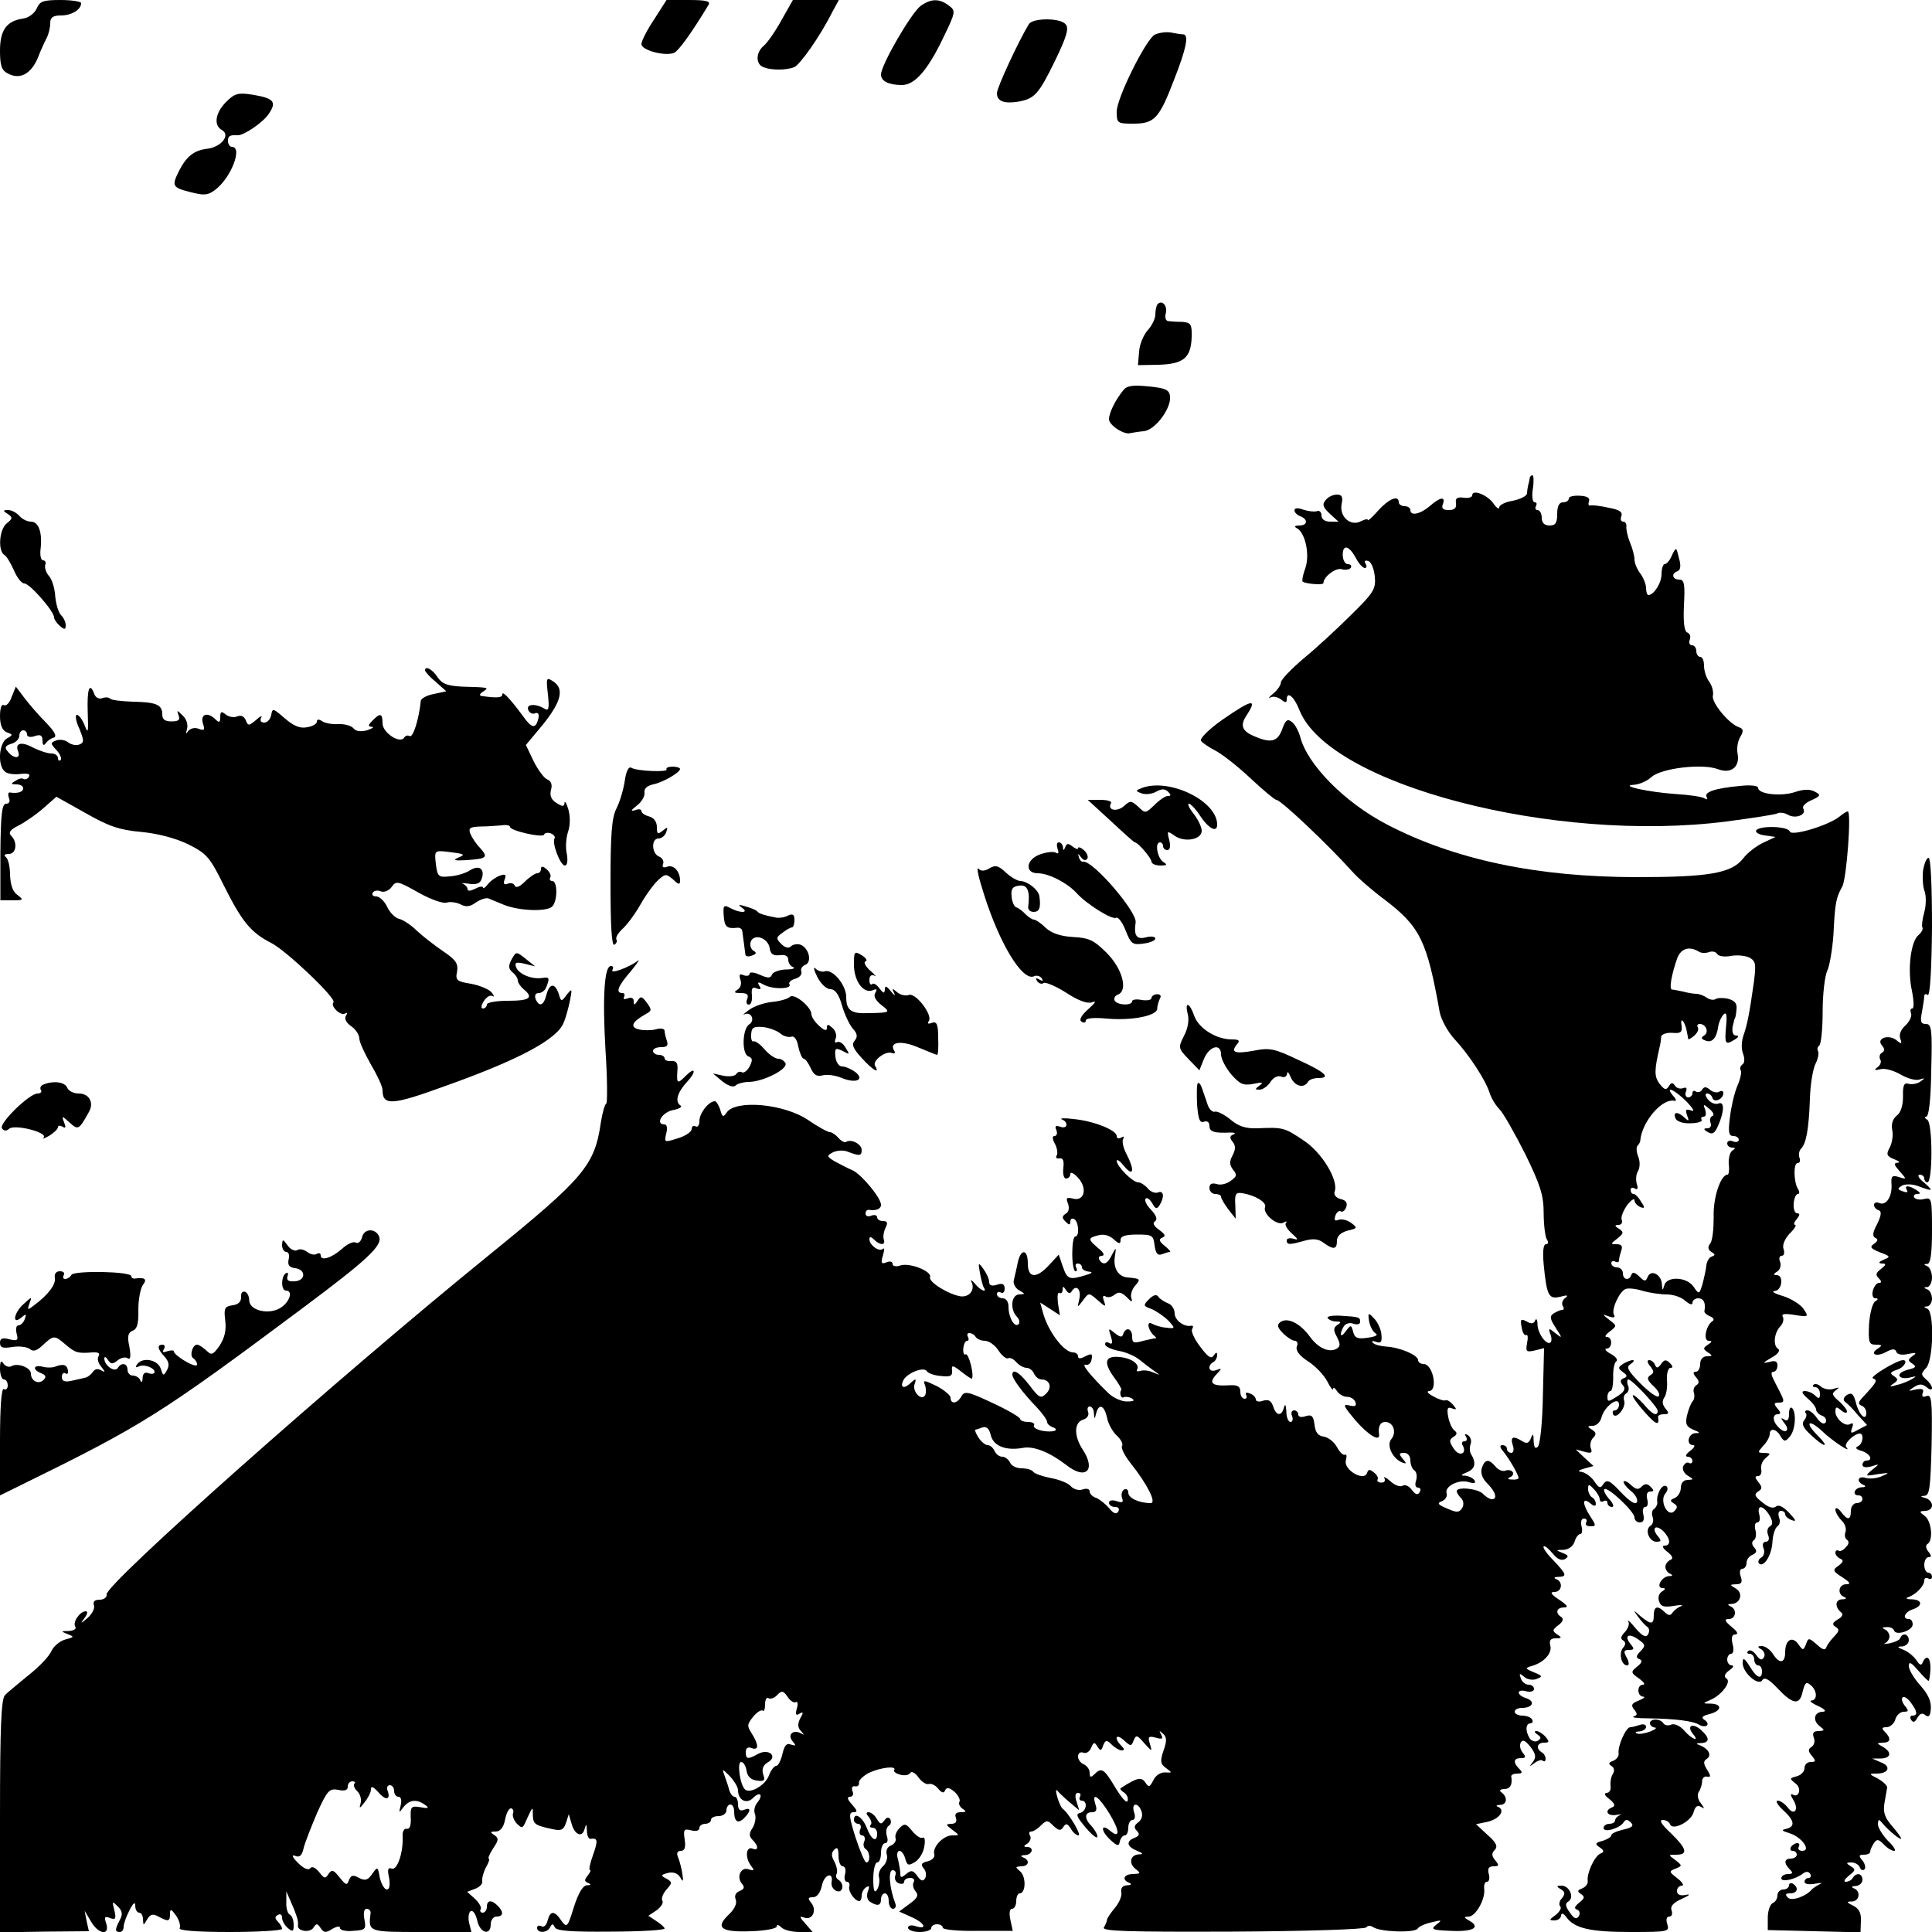 <?xml version="1.0" standalone="no"?>
<!DOCTYPE svg PUBLIC "-//W3C//DTD SVG 20010904//EN"
 "http://www.w3.org/TR/2001/REC-SVG-20010904/DTD/svg10.dtd">
<svg version="1.0" xmlns="http://www.w3.org/2000/svg"
 width="500pt" height="500pt" viewBox="0 0 500 500"
 preserveAspectRatio="xMidYMid meet">
<g transform="translate(0,500) scale(0.1,-0.1)"
fill="#000000" stroke="none">
<path d="M95 4978 c-6 -13 -21 -24 -35 -26 -43 -6 -60 -30 -60 -83 0 -38 4
-51 20 -59 31 -17 59 -2 77 38 8 21 19 45 24 54 5 10 9 27 9 38 0 15 7 20 28
20 27 0 52 15 52 32 0 4 -24 8 -53 8 -45 0 -54 -3 -62 -22z"/>
<path d="M1693 4950 c-18 -27 -33 -56 -33 -64 0 -16 60 -32 84 -23 12 5 46 52
90 125 5 9 -7 12 -51 12 l-58 0 -32 -50z"/>
<path d="M2022 4947 c-16 -29 -37 -59 -46 -66 -20 -17 -21 -47 0 -55 20 -8 58
-8 79 0 15 6 67 79 99 143 l17 31 -60 0 -59 0 -30 -53z"/>
<path d="M2383 4985 c-24 -17 -103 -153 -103 -178 0 -17 20 -27 54 -27 33 0
66 37 106 120 34 70 34 72 15 86 -24 18 -45 18 -72 -1z"/>
<path d="M2663 4938 c-27 -44 -83 -165 -83 -179 0 -21 18 -28 56 -22 42 8 52
19 95 107 29 60 36 83 27 93 -13 17 -84 17 -95 1z"/>
<path d="M2988 4910 c-24 -15 -98 -164 -98 -199 0 -30 2 -31 43 -31 55 0 67
13 106 115 31 79 38 114 24 116 -5 0 -19 2 -33 5 -14 2 -32 -1 -42 -6z"/>
<path d="M585 4736 c-28 -28 -33 -61 -10 -73 22 -13 -3 -44 -39 -48 -33 -4
-53 -19 -72 -56 -20 -40 -19 -44 28 -56 35 -9 45 -9 64 5 42 31 73 112 44 112
-5 0 -10 7 -10 15 0 13 4 16 25 15 16 -1 67 34 81 56 21 31 12 40 -43 49 -37
6 -46 3 -68 -19z"/>
<path d="M2996 4213 c-3 -3 -6 -15 -6 -27 0 -11 -9 -29 -20 -41 -10 -11 -21
-36 -22 -55 l-3 -35 54 1 c64 2 83 18 85 71 1 34 -2 38 -24 40 -14 0 -30 1
-37 2 -6 1 -9 9 -6 20 5 19 -9 36 -21 24z"/>
<path d="M2907 3990 c-21 -26 -37 -59 -37 -75 0 -15 39 -41 55 -36 6 1 21 4
35 5 30 3 72 60 68 91 -2 16 -12 21 -56 25 -40 4 -56 2 -65 -10z"/>
<path d="M3959 3763 c-1 -5 -2 -12 -4 -18 -1 -5 -3 -15 -3 -22 -1 -7 -18 -15
-37 -19 -19 -3 -35 -11 -35 -17 0 -6 -7 -2 -15 10 -15 22 -55 38 -55 21 0 -5
-10 -8 -22 -6 -17 2 -22 -1 -20 -14 2 -13 -4 -18 -19 -18 -15 0 -19 5 -15 15
8 21 -7 19 -34 -5 -25 -21 -50 -26 -50 -10 0 6 -7 10 -15 10 -8 0 -15 5 -15
10 0 20 -26 9 -53 -21 -15 -17 -27 -28 -27 -25 0 4 -8 2 -18 -3 -26 -14 -56
11 -50 44 4 19 1 25 -12 25 -10 0 -23 -6 -29 -14 -10 -11 -7 -19 10 -35 l23
-21 -22 0 c-13 0 -22 6 -22 16 0 9 -6 14 -12 11 -7 -2 -23 0 -35 4 -14 5 -23
5 -23 -2 0 -5 7 -12 15 -15 21 -8 19 -24 -2 -24 -13 0 -15 -3 -5 -8 21 -14 32
-69 20 -103 -6 -16 -9 -32 -7 -34 7 -6 54 -10 54 -4 0 16 31 40 47 36 10 -3
21 -1 24 4 3 5 -1 9 -8 9 -7 0 -13 11 -13 24 0 29 17 24 35 -10 7 -13 17 -24
22 -24 5 0 6 5 2 11 -4 7 -1 10 7 7 8 -2 15 -21 17 -40 3 -32 -3 -42 -60 -98
-35 -35 -90 -86 -123 -113 -33 -28 -60 -56 -60 -63 0 -7 -9 -20 -20 -29 -11
-9 -14 -14 -7 -10 7 4 19 1 27 -5 11 -9 15 -9 15 -1 0 24 19 9 33 -27 77 -193
659 -345 1105 -288 68 9 127 18 132 21 5 3 18 2 28 -4 20 -11 48 1 39 16 -4 6
6 16 21 22 24 11 25 14 9 22 -12 7 -29 7 -52 -1 -37 -12 -95 -5 -95 11 0 6
-21 8 -47 5 -65 -6 -94 -16 -86 -29 3 -6 1 -7 -6 -3 -6 4 -39 9 -74 11 -71 5
-149 22 -108 24 14 1 34 10 45 20 25 23 133 36 173 20 33 -12 56 6 50 40 -3
13 0 33 7 44 9 16 8 21 -4 25 -26 9 -72 65 -67 82 2 9 -2 25 -9 35 -8 10 -14
29 -14 42 0 13 -4 23 -10 23 -5 0 -10 7 -10 15 0 8 -5 15 -11 15 -6 0 -9 6 -6
14 3 8 1 16 -6 19 -8 2 -11 26 -9 70 3 55 1 67 -12 67 -18 0 -22 16 -4 22 7 3
9 14 3 34 -7 29 -7 29 -18 7 -5 -13 -14 -23 -19 -23 -4 0 -8 -12 -8 -26 0 -23
-20 -54 -34 -54 -3 0 -6 8 -6 18 0 10 -7 27 -15 38 -8 10 -15 27 -15 36 0 9
-5 29 -12 45 -6 15 -10 34 -9 41 1 6 -3 12 -8 12 -6 0 -8 6 -5 14 4 11 -5 17
-33 22 -21 5 -42 7 -47 6 -5 -2 -6 3 -4 10 4 9 -4 14 -23 15 -16 1 -29 -2 -29
-7 0 -6 -7 -10 -15 -10 -10 0 -15 -10 -15 -30 0 -23 -4 -30 -20 -30 -13 0 -20
7 -20 20 0 11 -5 20 -11 20 -5 0 -7 5 -4 10 3 6 2 10 -3 10 -6 0 -8 16 -5 35
3 19 2 35 -1 35 -3 0 -7 -3 -7 -7z"/>
<path d="M20 3670 c13 -9 13 -12 -2 -24 -20 -15 -24 -71 -7 -82 6 -3 17 -22
25 -40 8 -19 20 -34 27 -34 14 0 77 -72 77 -88 0 -5 7 -15 15 -22 12 -10 15
-10 15 2 0 8 -5 19 -12 26 -7 7 -13 29 -15 48 -1 20 -8 44 -16 53 -8 9 -12 22
-10 29 3 6 0 12 -6 12 -5 0 -8 13 -6 29 5 43 -5 71 -25 71 -10 0 -23 7 -30 15
-7 8 -20 15 -29 15 -14 0 -14 -2 -1 -10z"/>
<path d="M1100 3265 c0 -3 12 -17 28 -30 l27 -24 -32 -7 c-18 -3 -34 -12 -34
-18 -5 -48 -20 -96 -29 -91 -5 3 -11 1 -14 -4 -11 -17 -56 13 -56 37 0 26 -6
28 -26 7 -12 -12 -12 -15 -2 -16 7 -1 2 -4 -12 -9 -16 -4 -29 -3 -35 5 -6 7
-24 12 -40 11 -17 -1 -36 3 -42 8 -8 5 -13 5 -13 -2 0 -5 -11 -12 -25 -14 -18
-4 -35 3 -58 23 -30 26 -32 27 -35 9 -2 -11 -10 -20 -18 -20 -9 0 -12 5 -8 13
4 6 -2 4 -13 -6 -19 -16 -21 -16 -27 -1 -4 10 -12 14 -22 10 -9 -4 -23 -1 -30
5 -11 9 -14 8 -14 -7 0 -14 -3 -15 -12 -6 -20 20 -40 15 -33 -10 6 -17 4 -20
-11 -14 -10 4 -21 1 -27 -6 -6 -9 -7 -8 -3 5 3 11 -1 26 -11 35 -15 15 -16 15
-11 1 5 -12 0 -16 -18 -16 -17 0 -24 5 -24 18 0 25 -15 32 -76 33 -29 1 -56 4
-59 8 -4 4 -13 4 -21 1 -8 -3 -17 2 -20 11 -12 32 -19 14 -17 -46 2 -54 1 -59
-8 -35 -6 15 -15 27 -20 27 -5 0 -3 -16 6 -35 13 -32 13 -37 0 -42 -9 -3 -21
0 -29 6 -7 6 -21 8 -30 5 -16 -6 -16 -8 0 -25 10 -11 14 -22 11 -26 -4 -3 -7
-1 -7 5 0 7 -8 12 -17 12 -10 0 -31 7 -47 15 -31 17 -48 12 -39 -10 7 -19 -11
-19 -26 -1 -10 11 -8 16 8 21 12 3 21 13 21 21 0 8 5 14 10 14 6 0 10 -5 10
-11 0 -6 9 -8 20 -4 15 5 20 2 20 -12 0 -11 3 -14 8 -7 4 6 13 13 21 15 9 3 3
15 -20 39 -19 19 -44 48 -56 64 l-22 29 -11 -27 c-5 -15 -14 -24 -20 -21 -6 4
-10 -8 -10 -28 0 -24 6 -37 17 -42 17 -6 17 -7 1 -16 -21 -12 -25 -71 -5 -86
6 -6 25 -8 40 -6 19 2 26 0 22 -7 -3 -6 -10 -8 -14 -6 -4 3 -13 1 -21 -5 -13
-7 -12 -9 3 -9 9 0 17 -4 17 -10 0 -10 -15 -14 -34 -11 -5 1 -6 -5 -3 -14 4
-9 1 -15 -7 -15 -11 0 -14 -26 -15 -125 l0 -125 31 0 c29 0 30 1 13 14 -12 8
-18 26 -19 52 0 21 -5 42 -11 46 -6 5 -3 8 8 8 19 0 23 30 6 47 -8 8 -3 16 20
27 17 9 46 29 64 45 l33 29 75 -42 c61 -35 89 -44 144 -49 43 -4 89 -16 122
-32 48 -24 56 -33 93 -108 47 -94 70 -121 123 -148 40 -21 169 -144 160 -153
-9 -9 18 -36 30 -29 6 4 7 1 2 -6 -4 -8 1 -18 14 -27 12 -8 21 -23 21 -32 0
-9 14 -39 30 -67 16 -27 30 -57 30 -66 0 -41 24 -40 161 10 194 69 292 122
308 165 5 11 12 37 16 56 6 32 6 33 -8 16 -14 -19 -15 -19 -21 2 -10 29 -24
28 -32 -3 -7 -28 -19 -32 -28 -10 -3 9 0 15 8 15 8 0 17 7 20 16 9 23 8 26
-11 23 -27 -4 -60 10 -67 27 -5 13 -1 15 21 10 l28 -7 -25 20 c-24 19 -24 19
-36 -2 -9 -17 -8 -24 2 -33 8 -6 14 -16 14 -21 0 -6 7 -16 15 -23 27 -22 16
-30 -40 -30 -30 0 -55 -4 -55 -10 0 -5 -5 -10 -10 -10 -6 0 -5 8 2 19 7 11 17
17 23 13 5 -3 4 1 -3 10 -7 8 -31 18 -53 22 -37 6 -41 9 -36 32 3 20 -3 30
-36 52 -22 15 -53 39 -69 54 -15 15 -36 28 -45 30 -10 2 -24 16 -31 31 -7 15
-20 27 -28 27 -8 0 -13 4 -9 10 3 5 12 7 21 3 8 -3 21 2 28 12 11 16 16 15 69
-15 32 -18 64 -29 73 -26 8 3 24 1 35 -4 14 -8 25 -7 40 4 12 8 26 13 33 11 6
-3 25 -10 41 -17 38 -15 106 -18 123 -5 15 12 16 67 1 67 -5 0 -8 4 -5 9 3 5
-1 14 -9 21 -10 9 -15 9 -15 1 0 -6 -4 -11 -10 -11 -5 0 -20 -10 -32 -22 -13
-13 -23 -17 -26 -10 -2 6 -10 8 -18 5 -10 -4 -12 0 -8 11 5 12 2 15 -12 10
-11 -4 -25 -14 -31 -22 -7 -9 -13 -13 -13 -9 0 4 -9 3 -20 -3 -12 -6 -20 -7
-20 -1 0 5 -6 11 -12 14 -7 2 -1 2 15 0 18 -3 29 0 33 11 10 26 -5 39 -29 24
-12 -8 -36 -15 -53 -16 -29 -3 -32 -1 -36 32 -4 34 -3 35 27 32 49 -6 51 -7
30 -16 -14 -6 -8 -8 23 -6 53 4 56 7 34 32 -10 10 -21 27 -25 37 -5 14 -1 17
26 18 18 0 42 2 55 3 12 2 22 0 22 -4 0 -10 85 -29 88 -20 2 5 10 6 18 3 7 -3
12 -9 9 -13 -7 -12 15 -70 27 -70 6 0 8 12 5 30 -4 16 -2 42 3 57 6 17 6 40 1
58 -5 17 -10 24 -10 17 -1 -10 -5 -10 -21 0 -13 8 -18 19 -14 34 4 14 0 23
-10 27 -8 3 -24 25 -35 47 l-20 42 45 54 c47 59 55 92 25 111 -17 11 -18 9
-13 -34 4 -37 2 -44 -9 -37 -23 14 -48 12 -42 -3 3 -8 11 -12 18 -9 8 3 11 -2
8 -15 -7 -26 -17 -24 -39 7 -34 46 -54 67 -54 57 0 -9 -14 -10 -55 -4 -5 1 -3
6 5 11 17 11 16 11 -54 13 -38 2 -52 7 -64 25 -13 20 -32 30 -32 17z"/>
<path d="M3163 3137 c-34 -24 -58 -48 -55 -54 4 -6 21 -17 38 -26 16 -8 57
-40 90 -71 32 -30 63 -56 67 -56 12 0 136 -118 197 -186 14 -16 52 -49 83 -72
92 -70 110 -106 143 -292 4 -19 21 -51 39 -70 37 -40 79 -104 90 -138 4 -13
15 -32 25 -42 11 -11 40 -63 67 -116 39 -80 48 -107 48 -153 0 -31 4 -62 8
-68 5 -8 4 -13 -2 -13 -7 0 -9 -19 -6 -52 8 -82 13 -91 43 -84 18 5 22 4 13
-3 -7 -5 -10 -14 -7 -20 4 -6 4 -11 -1 -11 -4 0 -14 -4 -22 -9 -11 -7 -10 -14
5 -37 18 -28 18 -29 -1 -14 -17 14 -18 13 -13 -2 4 -9 4 -19 1 -22 -10 -9 -33
22 -34 46 0 13 -3 17 -6 11 -3 -9 -10 -10 -22 -3 -15 8 -17 6 -13 -15 2 -14 8
-23 12 -20 4 2 5 -7 2 -21 -4 -22 -2 -24 20 -19 l24 6 -3 -122 c-1 -67 -7
-127 -13 -133 -7 -7 -10 -2 -11 15 0 19 -2 20 -7 7 -5 -13 -11 -15 -22 -8 -24
15 -32 12 -25 -10 4 -11 2 -20 -4 -20 -6 0 -11 5 -11 10 0 6 -5 10 -12 10 -7
0 -7 -6 3 -17 16 -20 39 -60 39 -68 0 -3 -8 -5 -17 -4 -11 0 -13 3 -5 6 6 2
10 9 7 13 -3 5 -12 7 -19 4 -7 -3 -19 2 -26 11 -17 20 -27 19 -35 -4 -4 -13 1
-27 14 -40 22 -22 27 -41 12 -41 -5 0 -16 6 -23 14 -14 14 -68 19 -68 7 0 -4
5 -12 11 -18 7 -7 8 -17 3 -26 -8 -12 -14 -12 -39 -1 -24 10 -27 14 -13 19 9
4 14 13 12 20 -7 18 32 38 58 29 14 -4 18 -2 14 5 -4 6 -15 11 -24 12 -13 0
-12 2 5 9 21 9 24 24 10 47 -4 6 -4 18 -1 26 3 8 0 18 -7 23 -8 4 -10 3 -5 -4
4 -7 2 -12 -4 -12 -6 0 -8 -4 -5 -10 13 -22 -8 -31 -22 -10 -13 19 -13 24 -2
31 10 6 11 11 3 17 -6 4 -13 20 -16 35 -4 22 -2 27 10 22 12 -4 13 -3 2 10 -7
8 -15 13 -19 11 -3 -2 -17 2 -31 10 -14 7 -19 13 -12 14 24 0 11 70 -14 70 -8
0 -14 5 -14 10 0 13 -47 33 -82 35 -15 1 -31 5 -35 10 -5 4 -1 6 9 2 12 -4 15
0 13 20 -1 13 -10 32 -19 41 -15 16 -16 15 -13 -6 2 -13 9 -27 16 -32 9 -5 2
-9 -19 -12 -26 -4 -34 -1 -38 15 -5 19 -6 19 -19 2 -14 -20 -18 -9 -5 13 5 7
16 10 25 6 10 -3 17 -1 17 5 0 12 -1 13 -52 16 -21 1 -35 -2 -32 -6 3 -5 13
-9 22 -9 13 0 14 -2 3 -9 -10 -7 -11 -13 -1 -31 9 -18 9 -24 0 -30 -20 -12
-49 1 -71 32 -25 34 -58 50 -76 36 -9 -7 -7 -14 8 -29 10 -10 24 -19 30 -19 6
0 9 -7 5 -15 -3 -10 6 -23 29 -38 19 -12 41 -35 50 -52 8 -16 15 -25 15 -20 0
6 5 3 10 -5 5 -8 17 -15 26 -15 10 0 19 -6 22 -14 3 -10 -1 -12 -17 -8 -17 4
-14 -2 17 -39 33 -38 64 -57 61 -36 -3 20 3 32 16 32 21 0 30 -27 16 -44 -14
-16 3 -51 28 -61 11 -4 12 -3 1 10 -10 12 -10 15 4 15 9 0 16 -8 16 -19 0 -11
5 -23 10 -26 6 -4 8 -15 5 -26 -4 -11 -2 -19 5 -19 6 0 8 -5 4 -12 -5 -8 -11
-6 -20 6 -7 10 -18 15 -24 11 -6 -4 -21 1 -32 12 -12 10 -19 13 -15 7 3 -6 0
-11 -8 -11 -8 0 -12 4 -10 8 3 3 -1 12 -9 18 -11 9 -15 9 -18 -1 -8 -23 -61 8
-55 32 3 11 2 18 -2 15 -5 -2 -14 7 -21 20 -7 13 -22 25 -34 27 -15 2 -22 11
-24 31 -3 22 -7 27 -23 22 -11 -4 -19 -2 -19 4 0 6 -5 11 -11 11 -6 0 -9 -7
-5 -15 3 -8 1 -15 -4 -15 -6 0 -11 12 -11 28 -1 16 -3 20 -6 10 -6 -24 -20
-23 -28 2 -5 15 -12 19 -26 15 -10 -4 -19 -2 -19 3 0 6 -7 13 -16 16 -8 3 -12
2 -9 -4 3 -6 1 -10 -4 -10 -6 0 -11 8 -11 18 0 14 -7 18 -27 17 -46 -3 -56 5
-36 27 16 17 16 18 0 12 -18 -7 -24 11 -7 21 6 3 10 12 10 18 0 8 -3 8 -9 -1
-6 -10 -15 -4 -35 23 -15 19 -24 40 -21 45 4 6 3 10 -2 9 -18 -4 -43 14 -43
32 0 11 -8 23 -17 26 -10 4 -21 11 -25 17 -5 7 -13 5 -24 -6 -16 -16 -16 -18
7 -26 13 -6 32 -19 43 -30 18 -20 18 -21 -6 -18 -13 1 -29 6 -36 10 -15 9 -12
-14 3 -29 6 -5 9 -9 7 -8 -2 0 -17 -3 -33 -7 -25 -7 -29 -6 -29 11 0 21 -16
26 -23 7 -3 -10 -8 -9 -22 2 -17 14 -17 13 -10 -9 5 -16 4 -21 -4 -17 -6 4
-11 3 -11 -3 0 -6 16 -13 35 -17 19 -3 43 -14 54 -23 11 -9 28 -22 38 -29 17
-12 17 -12 -2 -4 -11 5 -26 7 -34 4 -8 -2 -11 -1 -8 4 7 13 -14 29 -45 32 -38
4 -43 -13 -16 -51 13 -17 22 -33 20 -34 -6 -7 -1 -24 6 -19 4 2 14 1 21 -3 9
-6 5 -8 -13 -8 -14 0 -36 10 -48 22 -48 47 -71 76 -58 73 7 -2 14 5 15 14 3
15 0 16 -16 8 -13 -7 -19 -7 -19 0 0 5 -6 10 -13 10 -23 0 -63 52 -77 100 l-8
29 25 -16 26 -17 -5 31 c-2 18 -1 30 4 27 4 -3 8 1 8 8 0 10 2 10 9 -1 6 -9
11 -10 15 -2 12 18 25 3 19 -22 -5 -22 -5 -22 10 -2 15 20 15 20 38 0 20 -18
22 -18 16 -2 -4 11 -3 16 4 12 5 -4 16 -2 23 4 11 9 18 7 32 -6 12 -13 16 -14
12 -3 -3 8 1 23 10 33 15 17 13 18 -20 21 -24 2 -37 24 -33 52 4 27 4 28 -7 7
-12 -25 -23 -29 -33 -13 -3 6 0 10 7 10 8 1 4 9 -9 19 -28 24 -28 27 -1 34 14
4 29 0 40 -10 14 -13 18 -13 18 -2 0 10 13 14 43 14 39 0 42 -2 45 -28 3 -21
8 -27 19 -23 8 3 17 6 21 6 3 0 -3 7 -14 16 -14 11 -16 17 -6 21 10 4 7 9 -8
20 -14 10 -18 18 -11 22 7 5 4 15 -10 30 -12 12 -18 25 -14 29 3 4 11 -2 17
-12 8 -15 12 -16 19 -5 13 21 11 39 -4 33 -8 -3 -20 2 -27 11 -7 8 -18 15 -24
15 -15 0 -56 42 -56 56 1 5 10 -2 20 -15 24 -28 27 -9 5 33 -8 15 -12 33 -8
39 3 6 1 7 -5 3 -7 -4 -12 -2 -12 4 0 15 -59 39 -112 44 -23 3 -37 2 -30 -1
18 -7 15 -26 -4 -19 -12 4 -15 2 -10 -9 3 -8 1 -15 -5 -15 -6 0 -6 -7 1 -20 6
-11 8 -25 5 -30 -4 -6 -1 -9 7 -8 9 2 12 -6 10 -24 -2 -16 1 -28 7 -28 6 0 11
5 11 12 0 6 9 2 19 -9 26 -27 18 -63 -12 -55 -17 4 -19 2 -13 -13 4 -11 2 -22
-6 -26 -10 -7 -10 -11 0 -21 9 -9 12 -9 12 1 0 7 5 9 10 6 12 -7 14 -45 3 -45
-5 0 -8 -20 -8 -45 0 -25 4 -45 8 -45 5 0 5 5 2 10 -3 6 -1 10 4 10 6 0 11 -4
11 -10 0 -5 8 -10 18 -11 11 -1 9 -4 -8 -9 -42 -13 -48 -11 -59 21 l-11 32
-25 -27 c-33 -36 -55 -34 -55 4 0 38 -18 39 -26 3 -3 -16 -8 -36 -10 -45 -3
-9 3 -21 13 -27 17 -10 17 -10 1 -11 -21 0 -25 -39 -6 -58 6 -6 8 -15 4 -19
-10 -10 -26 17 -26 45 0 13 -6 22 -15 22 -8 0 -15 5 -15 11 0 5 5 7 10 4 6 -3
10 1 10 10 0 12 -6 15 -20 10 -13 -4 -20 -2 -20 7 0 8 -7 23 -15 34 -13 18
-14 17 -9 -10 3 -16 7 -33 10 -38 10 -15 -9 -8 -23 10 -8 9 -12 12 -9 5 10
-20 -4 -40 -27 -38 -30 4 -85 37 -80 50 5 15 -53 38 -77 30 -11 -4 -20 -2 -20
4 0 6 -7 8 -16 4 -13 -5 -15 -2 -9 18 4 13 4 21 0 17 -10 -9 -35 10 -35 25 0
7 4 7 12 -1 16 -16 31 -15 25 1 -2 6 0 20 5 30 6 12 5 17 -7 17 -8 0 -15 4
-15 10 0 5 -7 7 -15 4 -8 -4 -15 -1 -15 5 0 6 3 10 8 10 19 -3 32 2 32 13 0
18 -50 78 -73 89 -12 5 -33 16 -46 23 -22 13 -22 15 -5 24 11 5 28 6 39 1 29
-11 35 -11 35 5 0 15 -27 29 -40 21 -4 -3 -13 2 -20 10 -7 8 -17 15 -22 15 -6
0 -31 14 -56 31 -63 43 -190 54 -212 19 -8 -12 -11 -11 -16 8 -4 12 -10 22
-14 22 -16 0 -40 -31 -40 -51 0 -11 -4 -17 -10 -14 -5 3 -10 0 -10 -7 0 -7
-16 -18 -36 -24 -35 -11 -35 -11 -30 12 4 14 2 24 -4 24 -25 0 -7 31 21 37 17
3 26 9 20 12 -15 10 -8 34 17 61 25 27 22 41 -3 16 -22 -22 -24 -21 -22 12 2
20 -2 27 -15 26 -10 -1 -18 2 -18 7 0 5 -7 9 -15 9 -8 0 -15 5 -15 10 0 6 9
10 21 10 15 0 19 4 15 16 -3 9 -6 20 -6 26 0 6 -10 8 -23 4 -12 -3 -32 -3 -44
0 -24 6 -17 20 19 40 15 8 15 11 2 29 -13 17 -16 18 -24 5 -8 -12 -10 -12 -10
-1 0 8 -6 11 -16 7 -8 -3 -12 -2 -9 4 3 6 1 10 -4 10 -19 0 -12 18 22 57 17
21 25 33 17 26 -23 -17 -72 -35 -65 -23 3 6 2 10 -4 10 -17 0 -22 -79 -14
-218 5 -74 5 -136 2 -138 -4 -2 -10 -24 -14 -49 -16 -111 -43 -143 -288 -342
-397 -322 -993 -852 -991 -879 1 -8 -7 -14 -18 -14 -13 0 -18 -5 -15 -14 3 -8
-4 -22 -16 -33 -19 -16 -20 -16 -8 0 7 9 9 17 3 17 -15 0 -35 -28 -27 -40 3
-6 -4 -10 -17 -11 -21 0 -21 -1 -3 -8 18 -7 17 -8 -6 -14 -14 -4 -30 -17 -36
-30 -6 -14 -33 -42 -60 -63 -26 -22 -54 -44 -60 -51 -10 -9 -13 -85 -13 -313
l0 -301 115 2 115 1 -6 27 -5 26 16 -27 c19 -34 50 -39 40 -6 -6 17 -4 20 10
14 14 -5 16 -2 11 20 -6 24 -6 25 9 10 12 -12 13 -20 5 -35 -13 -25 -13 -31 0
-31 6 0 10 6 10 14 0 7 7 27 15 42 10 20 15 23 15 12 0 -10 5 -18 10 -18 6 0
10 -8 10 -17 1 -17 1 -17 11 0 8 13 14 15 29 7 26 -14 30 -13 30 7 0 14 3 13
16 -5 8 -12 12 -27 9 -32 -4 -6 42 -10 129 -10 75 0 136 4 136 8 0 4 -5 13
-11 19 -8 8 -8 13 0 17 6 4 11 1 11 -7 0 -8 7 -20 15 -27 13 -10 15 -9 15 8 0
12 -4 24 -10 27 -6 3 -10 18 -9 33 l0 27 11 -25 c6 -14 12 -28 13 -32 2 -5 4
-11 5 -15 1 -5 2 -12 1 -16 -2 -15 31 -20 40 -6 8 12 10 12 19 -1 8 -12 13
-13 30 -2 12 7 20 8 20 2 0 -5 15 -9 34 -7 32 2 34 4 29 30 -3 17 -1 27 6 27
7 0 11 -6 10 -12 -6 -48 -6 -48 131 -48 l130 0 -6 24 c-3 13 -1 27 4 30 6 3
13 -7 17 -24 7 -33 35 -41 35 -10 0 11 7 20 15 20 18 0 19 12 3 28 -16 16 -28
15 -28 -3 0 -8 -5 -15 -11 -15 -5 0 -8 4 -5 9 3 4 -4 17 -15 27 l-20 18 21 8
c11 4 20 13 18 20 -1 7 3 23 10 36 7 12 10 22 7 22 -3 0 2 12 11 26 15 22 15
27 3 35 -11 7 -11 9 4 9 11 0 20 10 24 30 3 17 10 30 15 30 5 0 8 -6 6 -12 -3
-7 2 -19 9 -27 16 -15 15 -15 30 19 12 25 12 25 12 2 1 -23 5 -26 52 -36 22
-5 28 -1 34 17 l7 22 7 -24 c8 -30 28 -38 34 -14 4 14 5 13 6 -5 0 -12 4 -21
9 -21 19 3 20 -4 7 -41 -8 -22 -12 -40 -8 -40 3 0 0 -6 -6 -14 -9 -11 -9 -15
1 -19 9 -4 8 -6 -3 -6 -11 -1 -22 -20 -34 -57 -16 -52 -18 -54 -32 -35 -18 27
-29 27 -36 0 -3 -12 -10 -18 -16 -14 -6 3 -11 1 -11 -4 0 -15 27 -14 34 2 5 9
7 9 12 -1 4 -9 41 -12 145 -11 76 0 139 4 139 8 0 3 -10 12 -21 19 l-21 14 21
14 c12 9 19 20 15 25 -3 6 2 19 11 29 15 17 15 19 0 28 -16 8 -15 10 4 15 13
3 25 -1 31 -11 8 -14 9 -12 6 8 -2 14 -7 33 -11 43 -5 11 -2 17 7 17 10 0 13
9 10 29 -4 26 -2 29 17 24 12 -3 21 -1 21 6 0 6 7 11 15 11 8 0 15 5 15 10 0
6 9 10 20 10 11 0 20 7 20 15 0 8 5 15 10 15 6 0 10 -8 10 -18 0 -27 10 -33
26 -17 18 18 18 29 -1 21 -10 -4 -15 1 -15 14 0 11 -4 20 -9 20 -5 0 -11 8
-14 18 -2 9 -8 26 -12 37 -7 19 -6 18 14 -2 11 -12 21 -28 21 -36 0 -25 21
-37 38 -21 18 19 29 10 12 -11 -7 -8 -10 -22 -6 -30 3 -9 0 -25 -6 -35 -10
-15 -10 -22 0 -32 16 -16 15 -29 -1 -22 -17 6 -19 -25 -3 -45 9 -12 8 -13 -6
-9 -20 8 -33 -19 -18 -37 8 -9 6 -14 -6 -19 -10 -4 -14 -12 -10 -22 4 -10 -3
-25 -18 -39 -36 -34 -20 -46 57 -43 37 1 67 7 67 12 0 6 5 5 12 -2 7 -7 28
-12 47 -12 l34 0 -19 22 c-16 18 -16 20 -2 15 21 -7 33 20 17 39 -9 11 -8 14
5 14 10 0 19 11 23 30 6 30 31 37 25 8 -1 -9 4 -18 13 -22 17 -6 21 19 5 29
-6 4 -8 10 -5 15 3 5 1 19 -5 31 -9 15 -9 24 -1 32 8 8 11 4 11 -16 0 -15 5
-27 11 -27 6 0 9 -9 6 -20 -3 -11 -1 -20 5 -20 5 0 8 -6 6 -12 -4 -12 14 -38
26 -38 3 0 6 6 6 14 0 8 5 18 12 22 8 5 9 2 4 -11 -4 -11 -2 -22 6 -27 19 -12
28 -10 28 7 0 8 5 15 10 15 6 0 10 -9 10 -20 0 -11 5 -20 11 -20 6 0 9 6 6 14
-15 39 -19 86 -7 86 7 0 10 -6 7 -14 -3 -8 1 -17 9 -20 8 -3 14 -1 14 4 0 6 7
10 16 10 8 0 12 -5 9 -10 -4 -6 -2 -17 4 -24 9 -11 6 -18 -15 -33 l-27 -20 31
-14 c35 -15 44 -34 12 -24 -11 4 -20 2 -20 -4 0 -6 14 -11 30 -11 17 0 30 5
30 10 0 6 7 10 15 10 8 0 15 -4 15 -9 0 -5 41 -9 90 -8 l91 0 -6 28 c-4 18 -2
29 4 29 6 0 11 9 11 20 0 11 4 20 9 20 16 0 17 44 1 57 -13 11 -13 12 3 13 20
0 23 16 5 23 -8 3 -6 6 5 6 19 1 24 21 5 21 -10 0 -9 3 1 9 7 5 10 14 7 20 -4
6 -3 11 3 11 5 0 17 7 25 16 15 14 17 14 32 -1 14 -13 19 -14 26 -3 7 10 10 9
19 -4 5 -10 15 -18 20 -18 9 0 -25 58 -42 70 -3 3 -9 16 -13 30 -4 14 -4 21 1
15 4 -5 19 -19 32 -30 l24 -20 -7 23 c-5 14 -3 22 4 22 6 0 8 -4 5 -10 -3 -5
-1 -10 4 -10 17 0 13 -28 -4 -32 -12 -2 -8 -11 15 -38 16 -19 30 -30 30 -23 0
6 -7 18 -15 27 -19 19 -19 36 1 36 11 0 14 6 9 20 -11 35 9 21 37 -25 26 -43
27 -65 1 -43 -24 20 -25 1 -1 -22 19 -18 24 -19 26 -6 2 9 8 16 13 16 5 0 9 9
9 20 0 11 5 20 11 20 6 0 8 9 4 20 -8 24 10 27 19 3 4 -11 1 -22 -8 -29 -11
-8 -12 -14 -4 -22 8 -8 7 -13 -5 -18 -24 -9 -21 -23 6 -34 15 -6 17 -9 5 -9
-23 -1 -28 -23 -9 -38 14 -11 13 -12 -6 -13 -25 0 -31 -15 -10 -23 7 -3 4 -6
-6 -6 -12 -1 -17 -7 -15 -19 2 -9 -6 -27 -17 -40 -11 -13 -20 -27 -20 -30 0
-4 -4 -13 -8 -20 -7 -10 60 -12 333 -11 193 1 343 6 346 11 3 5 11 5 17 1 17
-13 109 -16 116 -4 3 5 20 13 36 16 27 7 28 6 12 -6 -15 -12 -11 -14 37 -16
58 -3 79 9 49 26 -15 9 -16 10 -2 11 18 0 44 46 40 72 -1 10 2 18 7 18 6 0 8
9 5 20 -4 14 0 20 12 20 15 0 15 3 5 15 -10 12 -10 19 -2 27 9 9 5 19 -18 39
l-30 28 29 6 c31 7 48 30 28 39 -7 2 -4 5 6 5 18 1 19 21 2 33 -6 4 -2 8 8 8
15 0 22 11 18 33 0 4 7 7 16 7 13 0 14 3 5 12 -17 17 -15 28 4 28 13 0 14 3 4
15 -6 8 -8 19 -4 26 5 8 12 4 25 -12 14 -19 15 -27 6 -39 -10 -13 -10 -13 4
-3 9 7 19 10 22 6 4 -3 7 -1 7 5 0 6 -4 14 -10 17 -16 10 -12 25 6 25 14 0 14
3 4 15 -7 8 -18 15 -24 15 -6 0 -5 -4 3 -9 10 -7 10 -10 1 -16 -7 -4 -16 -1
-21 6 -12 19 -11 39 2 39 5 0 7 5 4 10 -3 6 -15 10 -26 10 -10 0 -19 5 -19 10
0 6 9 10 19 10 28 0 35 17 11 25 -26 8 -26 25 0 18 11 -3 20 0 20 6 0 6 -6 11
-14 11 -8 0 -17 7 -20 16 -5 14 -4 15 9 4 8 -7 23 -9 32 -5 16 6 15 8 -7 17
-24 10 -24 11 -4 17 30 9 52 33 46 53 -3 13 1 18 14 18 16 0 17 2 4 10 -13 9
-13 12 3 24 12 9 14 16 8 21 -17 10 -13 25 7 25 12 0 8 6 -13 20 -21 14 -25
20 -12 20 19 0 23 26 5 33 -8 3 -6 6 5 6 23 1 22 6 -13 43 -17 17 -28 33 -25
36 2 3 13 -6 23 -18 12 -15 23 -20 32 -15 11 7 9 10 -6 16 -18 7 -18 8 3 8 12
1 24 9 28 21 3 11 10 20 15 20 4 0 6 9 3 20 -3 12 0 20 6 20 7 0 9 -5 6 -10
-3 -6 1 -10 11 -10 15 0 15 2 0 25 -21 32 -22 52 -1 35 9 -8 15 -9 15 -2 0 6
-4 14 -10 17 -5 3 -10 13 -10 21 0 14 2 14 15 0 8 -8 15 -20 15 -26 0 -6 5 -8
10 -5 6 3 10 1 10 -4 0 -6 5 -11 12 -11 6 0 3 9 -7 20 -10 11 -16 23 -13 26 8
8 78 -58 78 -73 0 -7 6 -13 14 -13 9 0 12 7 9 20 -3 11 -1 20 5 20 6 0 8 9 5
20 -3 13 0 20 8 20 10 0 10 3 1 12 -9 9 -15 9 -23 1 -9 -9 -15 -8 -27 3 -8 8
-17 13 -20 10 -2 -3 6 -14 18 -24 13 -10 20 -24 16 -30 -4 -7 -19 3 -41 26
-29 31 -36 34 -45 22 -8 -13 -12 -12 -25 8 -9 12 -24 22 -33 23 -10 1 -7 4 7
8 l25 7 -23 21 -23 22 22 -6 c18 -5 22 -3 17 9 -3 9 0 21 6 27 9 9 8 14 -3 21
-13 8 -12 10 2 10 10 0 20 10 23 23 8 28 45 55 45 32 0 -8 -5 -15 -11 -15 -5
0 -7 -5 -4 -11 9 -13 35 21 28 37 -2 7 0 15 6 18 6 4 8 13 4 21 -3 8 -2 15 1
15 10 0 76 -71 76 -81 0 -16 -14 -10 -37 18 -13 14 -25 24 -27 22 -3 -2 11
-22 30 -43 30 -34 39 -37 35 -13 0 4 6 7 15 7 14 0 14 3 4 15 -8 10 -9 19 -3
28 5 6 9 27 7 45 -1 17 3 32 9 32 7 0 7 4 -1 12 -10 10 -15 10 -23 -2 -8 -11
-12 -12 -16 -2 -2 6 -9 12 -15 12 -6 0 -5 -7 3 -16 10 -13 10 -17 0 -23 -10
-7 -8 -13 9 -29 12 -11 17 -22 12 -26 -5 -3 -26 13 -48 35 -32 33 -36 41 -24
49 8 5 11 10 5 10 -5 0 -17 -5 -25 -10 -13 -9 -13 -11 0 -21 12 -8 12 -12 2
-16 -9 -3 -10 -9 -2 -18 8 -9 4 -17 -15 -29 -22 -14 -25 -15 -25 -1 0 8 4 15
8 15 4 0 7 16 7 35 -1 20 3 39 8 42 5 3 -1 12 -14 19 -13 7 -18 13 -11 14 15
0 16 30 0 30 -6 0 -3 6 8 14 19 15 19 15 -1 30 -19 15 -19 16 -1 9 12 -4 17
-3 13 4 -8 13 14 61 30 67 6 3 27 1 45 -5 18 -5 46 -9 62 -9 16 0 38 -7 48
-17 11 -9 18 -11 18 -5 0 7 7 12 15 12 14 0 20 -12 16 -33 -1 -4 6 -10 15 -14
9 -3 11 -9 6 -12 -17 -11 -25 -51 -10 -51 10 0 9 -3 -2 -10 -13 -9 -13 -11 0
-20 13 -8 12 -10 -2 -10 -11 0 -18 -8 -18 -20 0 -11 -5 -20 -11 -20 -8 0 -8
-4 0 -14 9 -10 9 -16 1 -21 -6 -4 -9 -13 -6 -20 2 -7 1 -16 -3 -21 -5 -5 -11
-21 -15 -37 -5 -22 -2 -29 16 -37 18 -7 19 -9 6 -9 -20 -1 -25 -31 -6 -31 6 0
3 -7 -8 -15 -11 -8 -14 -15 -6 -15 6 0 12 -5 12 -11 0 -5 -4 -8 -9 -5 -5 3
-11 -1 -15 -9 -3 -8 3 -19 12 -24 16 -10 16 -10 0 -11 -11 0 -18 -8 -18 -20 0
-11 -7 -23 -16 -27 -12 -5 -13 -7 -2 -14 10 -6 10 -11 1 -20 -17 -17 -39 27
-23 46 7 8 7 16 2 19 -11 6 -26 -22 -23 -41 1 -6 -3 -14 -8 -18 -6 -3 -7 -13
-4 -21 3 -9 1 -19 -6 -23 -15 -10 -3 -41 16 -41 13 0 13 3 3 15 -17 21 -5 31
15 12 18 -19 20 -37 3 -37 -8 0 -4 -8 7 -16 14 -11 16 -18 8 -21 -7 -3 -13
-11 -13 -18 0 -7 6 -16 13 -18 7 -4 6 -6 -4 -6 -19 -1 -35 -31 -16 -31 8 0 8
-3 -2 -9 -8 -5 -11 -16 -7 -26 4 -13 14 -15 38 -11 18 3 26 3 18 -1 -8 -3 -18
-11 -22 -17 -5 -8 -11 -7 -20 2 -18 18 -28 15 -28 -8 0 -25 -7 -25 -34 -3 -20
18 -20 17 -6 -2 8 -11 19 -23 24 -26 5 -4 5 -12 1 -19 -5 -9 -15 -4 -32 16
-13 16 -22 24 -19 17 4 -6 -1 -18 -9 -27 -10 -10 -12 -17 -5 -21 8 -5 8 -11 0
-20 -11 -14 -4 -45 11 -45 6 0 5 9 -1 20 -9 16 -8 20 6 20 14 0 14 3 4 15 -18
22 -5 30 20 12 19 -13 19 -16 6 -30 -12 -12 -13 -17 -3 -21 8 -3 7 -9 -6 -19
-17 -14 -17 -16 5 -31 12 -9 17 -16 10 -16 -16 0 -16 -30 1 -31 6 0 1 -5 -12
-10 -18 -7 -21 -12 -12 -23 9 -11 9 -15 -1 -18 -7 -3 10 -5 37 -5 71 -1 118
-7 133 -17 7 -4 16 -5 20 -1 3 3 0 10 -7 14 -9 6 -6 10 13 15 32 8 34 26 4 27
-22 0 -22 1 -3 9 30 12 57 48 43 56 -7 5 -5 12 7 21 11 7 13 13 7 13 -7 0 -12
7 -12 15 0 8 5 15 10 15 6 0 8 11 4 25 -4 17 -2 25 7 25 9 1 5 8 -10 20 -18
15 -19 20 -7 20 19 0 22 26 4 33 -8 4 -7 6 3 6 24 1 31 29 11 40 -16 10 -16
10 1 11 14 0 17 5 12 20 -4 11 -2 20 4 20 6 0 11 7 11 15 0 9 7 18 15 21 11 5
13 10 5 19 -7 8 -7 15 -1 19 5 3 7 15 4 26 -3 11 -1 20 5 20 6 0 8 9 5 20 -7
26 9 26 26 -1 9 -16 10 -24 2 -29 -7 -3 -9 -14 -5 -23 4 -10 1 -17 -6 -17 -7
0 -10 -7 -6 -17 4 -9 1 -20 -6 -24 -7 -4 -9 -11 -6 -15 12 -12 33 20 35 55 1
19 7 37 13 41 6 4 8 14 4 23 -3 10 -1 17 5 17 6 0 11 -4 11 -9 0 -5 8 -12 17
-15 13 -5 11 0 -6 18 -16 17 -28 23 -35 17 -7 -6 -20 -2 -35 11 -20 15 -22 21
-11 28 11 7 11 11 1 24 -10 12 -10 16 -1 16 6 0 10 8 8 17 -2 10 3 23 12 30
13 11 13 12 -4 13 -18 0 -18 1 -3 18 10 10 17 24 17 30 0 18 18 14 28 -5 9
-14 12 -15 23 -2 15 15 19 62 7 75 -5 4 -8 -3 -8 -15 0 -15 -4 -20 -12 -15
-10 6 -10 5 -1 -8 17 -19 5 -31 -13 -13 -17 16 -18 35 -3 35 8 0 8 5 -1 15
-10 12 -10 15 4 15 13 0 14 4 6 20 -5 11 -15 29 -20 40 -7 13 -7 20 0 20 5 0
10 7 10 16 0 11 -6 14 -22 9 -18 -4 -16 -2 6 11 17 9 24 19 18 23 -14 8 -11
42 6 59 7 8 9 18 6 24 -5 8 5 9 30 5 37 -6 37 -5 24 15 -8 12 -32 27 -54 34
-21 6 -31 12 -21 13 19 1 24 41 5 41 -9 0 -9 3 1 9 8 5 11 16 8 25 -4 9 -2 16
4 16 6 0 8 7 5 17 -4 10 2 25 15 40 13 12 19 23 15 23 -5 0 -3 7 4 15 8 10 9
15 1 15 -6 0 -10 11 -9 25 1 14 6 25 11 25 4 0 5 6 0 13 -11 18 -12 67 -1 67
6 0 8 6 5 14 -3 7 -1 18 4 23 13 13 20 48 23 128 1 39 8 80 15 93 6 12 9 27 6
32 -3 5 -1 11 3 14 5 3 9 43 9 89 0 46 6 93 12 105 6 12 13 54 16 94 4 84 7
95 23 124 11 21 24 194 14 194 -3 0 -13 -6 -21 -13 -28 -23 -124 -52 -129 -39
-4 14 -78 16 -87 3 -3 -5 7 -11 22 -13 l28 -4 -32 -15 c-17 -8 -41 -26 -52
-41 -30 -38 -89 -48 -274 -48 -259 0 -473 45 -649 137 -109 57 -205 155 -223
226 -4 14 -13 32 -21 38 -12 10 -17 6 -26 -19 -12 -32 -29 -36 -73 -17 -30 13
-36 27 -20 52 31 47 16 44 -62 -10z m1234 -600 c6 -4 18 -4 26 -1 8 3 18 1 21
-5 4 -6 20 -8 35 -5 16 3 37 1 48 -4 17 -9 18 -17 12 -64 -12 -86 -18 -112
-27 -138 -5 -14 -6 -35 -1 -47 5 -13 4 -25 -2 -28 -5 -4 -7 -10 -4 -15 3 -4
-1 -23 -9 -41 -8 -19 -16 -55 -19 -81 -5 -38 -3 -48 9 -48 7 0 14 -4 14 -10 0
-5 -7 -7 -15 -4 -8 4 -15 1 -15 -5 0 -6 6 -11 13 -11 9 0 9 -2 0 -8 -6 -4 -10
-20 -9 -35 2 -15 0 -27 -3 -27 -18 0 -38 -60 -36 -110 0 -30 -3 -61 -9 -68 -7
-9 -6 -16 3 -22 10 -6 11 -8 1 -12 -7 -2 -13 -13 -14 -23 -1 -11 -6 -33 -10
-48 -8 -27 -9 -28 -23 -7 -18 26 -70 28 -76 3 -4 -14 -5 -13 -6 3 -1 26 -29
40 -37 19 -5 -12 -8 -12 -22 2 -11 10 -17 12 -20 4 -5 -16 -22 -14 -22 4 0 8
-7 15 -15 15 -8 0 -15 5 -15 11 0 5 5 7 10 4 6 -3 10 -2 10 4 0 5 3 16 6 25 4
11 0 16 -12 16 -17 0 -16 1 2 15 16 13 17 16 4 25 -12 7 -12 10 -1 10 7 0 11
6 8 13 -3 7 4 24 14 38 10 13 19 19 19 13 0 -7 7 -14 15 -18 12 -4 13 -2 2 14
-6 11 -15 20 -19 20 -5 0 -8 5 -8 11 0 5 5 7 11 3 7 -4 9 0 5 12 -3 11 -2 25
3 33 5 8 6 24 1 37 -5 12 -6 25 -2 29 4 4 7 10 7 13 4 49 57 111 89 103 5 -1
4 5 -4 13 -23 28 4 16 35 -15 17 -18 22 -27 12 -23 -14 5 -16 2 -11 -12 6 -16
5 -17 -7 -6 -17 16 -30 15 -23 -2 3 -8 19 -14 39 -13 19 0 32 5 29 9 -3 4 -1
8 5 8 6 0 7 8 4 18 -6 15 -5 16 11 2 10 -8 13 -16 8 -18 -6 -2 -8 -10 -5 -18
3 -8 -1 -14 -8 -14 -11 0 -11 -3 1 -10 12 -7 18 -3 27 18 16 37 16 63 0 56 -8
-3 -20 2 -27 11 -7 9 -8 15 -2 15 6 0 12 -5 14 -12 5 -13 28 -2 28 13 0 6 -5
7 -10 4 -6 -4 -17 -2 -25 5 -9 8 -15 8 -20 0 -3 -6 -11 -8 -16 -5 -5 4 -9 1
-9 -4 0 -6 -5 -11 -11 -11 -6 0 -9 7 -6 14 4 10 1 13 -7 10 -8 -3 -17 0 -21 6
-6 9 -10 9 -16 -1 -7 -11 -11 -10 -24 6 -14 19 -14 34 0 95 2 8 4 20 4 27 1 6
13 11 29 10 22 -2 26 2 24 18 -2 11 -1 17 3 13 3 -3 8 -14 10 -25 2 -10 4 -20
4 -22 1 -2 8 2 16 9 8 7 12 16 9 21 -3 5 -1 9 5 9 16 0 25 -22 11 -30 -8 -5
-8 -9 4 -13 17 -7 29 7 33 38 2 11 8 24 14 30 7 7 9 -3 6 -32 -4 -45 -2 -49
23 -33 10 6 11 10 3 10 -8 0 -11 9 -9 23 3 12 5 22 6 22 1 0 3 10 4 22 2 16
-4 23 -21 28 -13 3 -28 3 -34 -1 -5 -3 -15 -1 -22 4 -7 5 -19 10 -27 10 -8 0
-24 3 -35 6 -11 2 -23 5 -28 5 -8 1 -1 40 14 82 10 25 31 31 56 16z m-1872
-997 c3 -5 14 -10 24 -10 10 0 26 -11 35 -25 9 -14 21 -23 25 -20 5 2 14 -2
21 -10 7 -8 19 -15 27 -15 7 0 16 -7 19 -15 4 -8 12 -15 19 -15 22 0 29 -21
12 -37 -13 -13 -18 -11 -42 21 -26 34 -45 46 -45 28 0 -10 27 -47 63 -84 15
-16 27 -33 27 -38 0 -5 6 -10 13 -13 22 -8 3 -15 -25 -10 -15 3 -25 9 -22 14
3 5 -4 9 -15 9 -12 0 -21 4 -21 8 0 4 -32 23 -71 41 -64 30 -73 32 -81 17 -11
-19 -28 -21 -28 -3 0 6 -17 20 -36 30 -33 16 -36 16 -30 2 3 -9 3 -21 0 -26
-9 -16 -34 10 -27 29 5 14 3 15 -8 5 -18 -18 -30 -16 -22 3 7 19 54 39 62 25
3 -5 20 -11 36 -12 24 -3 30 0 29 13 -2 16 1 16 24 -2 14 -11 26 -19 27 -18 7
8 -8 67 -16 63 -4 -3 -7 4 -6 15 1 11 5 20 10 20 4 0 5 5 2 10 -3 6 -2 10 4
10 5 0 13 -4 16 -10z m306 -197 c1 -17 2 -17 6 0 7 26 21 20 28 -12 3 -16 15
-37 25 -46 11 -10 17 -22 14 -27 -4 -5 7 -26 23 -46 42 -53 67 -102 51 -102
-30 0 -58 13 -58 27 0 8 -5 11 -11 8 -6 -4 -8 -14 -5 -22 4 -11 1 -13 -14 -8
-11 4 -20 2 -20 -4 0 -6 7 -11 16 -11 9 0 12 -5 8 -12 -5 -8 -12 -5 -23 8 -9
11 -24 23 -33 27 -10 3 -18 11 -18 17 0 7 -8 9 -19 5 -10 -3 -23 1 -30 9 -7 8
-30 17 -52 21 -21 4 -41 11 -45 16 -3 5 -16 9 -30 9 -14 0 -27 7 -30 15 -4 8
-13 15 -20 15 -8 0 -17 7 -20 15 -4 8 -11 15 -18 15 -6 0 -17 9 -24 20 -7 11
-10 20 -8 20 2 0 11 3 19 6 10 3 17 -3 21 -20 7 -29 40 -41 84 -33 27 5 68
-11 111 -44 50 -40 78 -15 44 38 -24 36 -24 71 0 79 11 3 16 12 13 20 -3 8 -1
14 4 14 6 0 11 -8 11 -17z m-771 -748 c4 3 6 -5 2 -17 -4 -15 -2 -19 7 -13 10
6 11 3 2 -12 -7 -14 -7 -24 2 -33 9 -10 9 -11 0 -6 -20 11 -36 -3 -22 -20 10
-12 9 -13 -4 -9 -11 5 -17 -2 -22 -24 -4 -17 -11 -31 -16 -31 -5 0 -14 -11
-19 -25 -10 -26 -49 -48 -62 -36 -13 12 -21 71 -10 71 6 0 12 -10 14 -22 2
-15 11 -24 26 -26 20 -3 23 0 17 16 -4 14 0 24 12 31 27 15 3 37 -25 22 -27
-15 -32 -14 -32 5 0 10 6 14 15 10 19 -7 19 8 1 37 -13 20 -13 24 3 44 10 12
21 19 25 16 3 -4 6 4 6 16 0 12 4 20 9 16 6 -3 16 1 23 9 11 11 15 11 26 -5 7
-11 17 -17 22 -14z m951 -126 c-9 -27 -8 -34 7 -45 16 -12 16 -12 -2 -11 -11
1 -25 -7 -31 -20 -10 -19 -12 -19 -21 -6 -10 15 -21 13 -64 -15 -2 -2 2 -7 9
-11 7 -5 12 -14 9 -22 -2 -7 -16 9 -31 34 -30 50 -36 54 -55 35 -9 -9 -12 -8
-12 4 0 9 -7 18 -15 22 -8 3 -15 12 -15 20 0 9 6 13 14 10 7 -3 16 3 20 13 6
15 9 15 16 3 8 -12 10 -12 15 3 6 14 9 15 22 2 8 -8 20 -15 26 -15 8 0 7 4 -1
12 -20 20 -14 33 7 14 17 -16 19 -16 25 0 6 15 9 14 27 -7 21 -23 21 -23 15
-2 -6 18 -4 21 15 16 17 -5 20 -3 14 8 -6 11 -5 11 5 2 10 -9 10 -19 1 -44z
m-697 -50 c-2 -4 5 -9 16 -12 11 -3 23 -1 26 5 3 5 13 0 21 -12 8 -11 20 -19
26 -17 7 2 18 -3 25 -12 9 -11 15 -13 18 -4 4 8 11 7 24 -4 10 -9 16 -21 13
-26 -3 -5 1 -13 8 -18 11 -7 10 -9 -5 -9 -12 0 -16 -5 -12 -15 3 -10 -1 -15
-12 -15 -15 -1 -15 -2 2 -15 20 -15 20 -15 0 -15 -23 0 -52 -31 -46 -49 2 -7
-5 -15 -17 -18 -17 -4 -19 -8 -10 -19 6 -7 7 -19 3 -25 -5 -9 -11 -7 -20 6
-11 15 -16 16 -29 5 -12 -10 -15 -10 -15 1 0 8 -3 24 -6 37 -4 12 -2 22 4 22
5 0 12 -9 15 -21 5 -17 8 -18 25 -8 11 7 22 25 24 40 3 16 1 26 -4 23 -5 -3
-17 5 -27 17 -16 20 -20 21 -33 8 -8 -8 -13 -20 -10 -27 2 -6 -4 -15 -12 -18
-10 -4 -14 -13 -11 -24 3 -9 -2 -23 -10 -30 -8 -7 -13 -20 -10 -29 2 -9 0 -23
-5 -31 -7 -11 -10 -3 -10 28 0 23 5 42 10 42 6 0 10 11 10 25 0 14 5 25 11 25
6 0 8 8 4 19 -3 11 -1 22 5 26 6 3 7 11 4 17 -4 6 -10 5 -15 -3 -8 -11 -11
-11 -20 4 -5 9 -15 17 -21 17 -7 0 -7 -4 1 -13 6 -8 8 -17 4 -20 -3 -4 -1 -7
5 -7 7 0 12 -7 12 -15 0 -25 -15 -17 -27 15 -11 28 -33 42 -33 20 0 -5 5 -10
11 -10 6 0 9 -7 5 -15 -3 -8 -1 -15 5 -15 6 0 9 -7 6 -15 -4 -8 -2 -17 3 -20
12 -7 13 -35 2 -35 -4 0 -16 29 -28 65 -17 54 -18 65 -5 65 11 0 10 4 -4 20
-12 13 -14 20 -5 20 7 0 10 7 6 15 -3 8 0 14 7 12 7 -1 11 3 10 9 -1 7 11 18
26 26 30 14 73 19 65 7z m-1397 -35 c-3 -4 0 -13 8 -20 8 -8 11 -22 8 -32 -4
-13 -2 -13 10 3 9 11 17 26 17 34 0 10 6 7 19 -7 19 -23 33 -20 24 4 -3 8 0
14 6 14 6 0 11 -7 11 -15 0 -8 5 -15 11 -15 7 0 9 -9 6 -22 -5 -21 -5 -21 7
-5 15 19 34 22 56 6 12 -8 9 -10 -12 -6 -24 4 -26 1 -25 -27 1 -19 -2 -30 -10
-29 -7 2 -12 -7 -11 -20 2 -41 -14 -88 -28 -83 -10 4 -12 -2 -7 -24 3 -19 1
-30 -6 -30 -6 0 -14 14 -18 30 -5 30 -6 30 -20 10 -11 -16 -18 -18 -34 -10
-15 9 -21 7 -26 -6 -5 -14 -8 -13 -24 7 -16 20 -20 22 -29 9 -8 -13 -11 -12
-24 5 -10 12 -19 16 -23 10 -5 -6 -17 -1 -32 14 -15 15 -17 22 -7 18 11 -5 18
1 22 21 4 15 20 56 35 91 26 57 31 63 54 59 17 -4 25 -1 25 8 0 8 5 14 12 14
6 0 9 -3 5 -6z"/>
<path d="M1617 2980 c-3 -21 -12 -53 -21 -71 -13 -25 -16 -66 -16 -196 0 -109
3 -162 10 -158 6 4 8 10 5 14 -2 5 5 17 16 27 12 11 33 39 47 64 14 25 35 53
46 63 18 16 20 16 38 1 14 -14 18 -14 18 -3 0 24 -17 42 -33 36 -11 -4 -14 -1
-11 7 3 7 -2 16 -10 19 -20 8 -21 47 -2 47 8 0 17 7 20 16 5 14 4 15 -9 4 -13
-10 -15 -9 -15 10 0 13 -8 24 -20 27 -11 3 -20 9 -20 14 0 5 -8 6 -17 2 -12
-3 -10 0 5 12 12 9 21 24 20 33 -2 11 6 18 22 22 26 5 70 31 70 40 0 3 -9 6
-19 6 -11 0 -18 -3 -16 -7 6 -8 -77 -5 -91 4 -7 4 -13 -7 -17 -33z"/>
<path d="M2956 2961 c-18 -7 -18 -8 -2 -14 10 -4 27 -2 38 4 14 8 23 8 31 0 8
-8 8 -11 -1 -11 -6 0 -21 -10 -34 -23 -23 -22 -24 -23 -42 -5 -18 16 -21 17
-37 2 -18 -16 -44 -11 -34 7 4 5 -9 9 -27 9 l-33 0 60 -55 c32 -30 60 -55 62
-55 8 0 43 -41 43 -50 0 -5 10 -10 23 -10 17 0 19 2 8 9 -16 10 -23 51 -9 51
4 0 8 -4 8 -10 0 -5 5 -10 11 -10 7 0 9 10 5 26 -6 24 -6 25 14 11 26 -18 70
-10 70 13 0 9 -9 29 -21 44 -11 14 -17 26 -12 26 4 0 17 -13 28 -30 23 -35 45
-46 45 -24 0 61 -123 121 -194 95z"/>
<path d="M2737 2803 c4 -10 2 -14 -4 -10 -6 4 -24 2 -41 -4 -37 -13 -41 -49
-6 -49 28 0 76 -25 100 -51 26 -29 93 -71 103 -64 5 2 16 -12 24 -33 14 -35
18 -38 46 -34 17 2 31 8 31 13 0 5 -11 7 -25 3 -24 -6 -31 5 -26 39 4 27 -111
161 -136 157 -4 -1 -9 4 -11 12 -3 10 -2 10 6 -1 6 -8 12 -9 16 -3 3 5 -1 15
-9 22 -8 7 -15 9 -15 5 0 -4 -6 -2 -14 4 -11 9 -15 9 -19 -1 -4 -10 -6 -10 -6
0 -1 6 -5 12 -11 12 -5 0 -6 -7 -3 -17z"/>
<path d="M4977 2748 c-2 -18 -1 -43 4 -55 4 -12 4 -36 -1 -54 -5 -17 -7 -35
-5 -39 3 -4 -2 -13 -10 -20 -20 -16 -29 -90 -17 -144 5 -25 6 -46 1 -46 -5 0
-6 -6 -3 -13 2 -7 -4 -21 -15 -31 -12 -11 -17 -24 -13 -34 5 -14 3 -15 -10 -4
-20 16 -53 5 -38 -13 8 -9 8 -15 0 -20 -6 -3 -7 -11 -4 -17 4 -6 0 -15 -7 -20
-10 -7 -8 -9 8 -5 12 3 35 -4 52 -14 17 -10 39 -16 48 -13 15 5 16 4 3 -5 -8
-6 -22 -8 -30 -6 -12 4 -16 -3 -15 -33 0 -23 -6 -42 -16 -49 -10 -8 -15 -21
-12 -37 3 -13 0 -33 -6 -45 -10 -18 -9 -23 11 -31 13 -5 17 -9 9 -9 -11 -1 -9
-6 5 -22 19 -21 19 -22 -2 -15 -17 5 -20 2 -19 -16 3 -32 -12 -58 -30 -52 -8
4 -15 2 -15 -4 0 -6 5 -12 12 -14 8 -3 7 -13 -4 -36 -12 -22 -13 -32 -4 -36 7
-3 6 -8 -4 -15 -12 -8 -9 -12 15 -22 28 -10 28 -12 10 -19 -13 -6 -15 -9 -5
-10 12 0 12 -3 -2 -14 -13 -10 -15 -15 -6 -24 8 -8 8 -12 1 -12 -6 0 -13 -9
-16 -20 -3 -11 0 -20 6 -20 9 0 8 -3 0 -8 -7 -4 -14 -31 -16 -60 -2 -47 0 -52
18 -52 16 0 17 -2 5 -10 -23 -14 -4 -23 21 -9 17 9 24 9 27 0 2 -6 14 -9 30
-5 21 4 24 3 12 -5 -13 -10 -13 -12 -1 -20 12 -8 9 -11 -12 -16 -15 -4 -24
-11 -21 -16 3 -6 15 -7 27 -4 16 4 18 4 7 -3 -8 -5 -26 -13 -40 -16 -19 -6
-22 -5 -10 3 13 9 13 12 1 20 -11 7 -9 10 8 16 18 5 30 25 16 25 -16 0 -88
-44 -78 -47 13 -5 11 -9 -27 -50 -11 -12 -12 -17 -2 -21 6 -2 12 -10 12 -18 0
-24 -19 -6 -27 26 -6 23 -11 27 -23 20 -9 -6 -11 -13 -5 -18 6 -4 21 -19 33
-34 l24 -26 -23 -12 c-19 -11 -21 -10 -16 4 4 11 3 15 -4 11 -13 -9 -39 13
-39 32 0 13 3 13 15 3 8 -7 15 -8 15 -3 0 5 -10 17 -21 27 -18 15 -19 20 -8
28 11 8 9 8 -5 4 -10 -4 -25 -1 -33 5 -7 7 -16 9 -20 5 -3 -3 -1 -6 5 -6 7 0
12 -8 12 -17 0 -13 -3 -14 -12 -5 -7 7 -19 12 -27 12 -10 0 -8 -6 7 -19 12
-10 22 -23 22 -29 0 -5 7 -13 16 -16 8 -3 12 -11 9 -17 -5 -6 -12 -3 -22 10
-8 12 -19 21 -25 21 -6 0 -8 -3 -5 -7 4 -3 2 -12 -4 -19 -7 -9 -3 -19 18 -38
36 -34 50 -34 16 0 -34 34 -22 43 14 9 25 -24 78 -59 61 -40 -7 8 19 34 35 35
12 0 8 -28 -5 -33 -8 -4 -4 -8 10 -12 22 -7 31 -25 12 -25 -5 0 -10 -5 -10
-11 0 -6 9 -8 23 -4 22 7 22 7 2 -9 -19 -16 -19 -17 15 -11 30 4 32 4 11 -5
-13 -6 -32 -8 -42 -5 -21 7 -26 -10 -6 -18 7 -3 5 -6 -5 -6 -19 -1 -26 -21 -8
-21 6 0 10 -4 10 -10 0 -5 -7 -10 -15 -10 -8 0 -15 -9 -15 -20 0 -25 -9 -25
-26 -2 -7 9 -14 12 -14 5 0 -6 7 -19 16 -28 9 -8 13 -22 10 -30 -3 -8 -1 -17
4 -20 6 -4 5 -12 -3 -19 -6 -8 -15 -12 -19 -9 -5 2 -8 0 -8 -6 0 -5 6 -12 13
-15 9 -4 7 -9 -5 -18 -16 -11 -15 -14 10 -30 20 -13 23 -18 10 -18 -20 0 -24
-26 -5 -33 7 -3 5 -6 -6 -6 -18 -1 -19 -20 -2 -34 6 -4 3 -12 -9 -18 -14 -9
-15 -13 -6 -19 11 -7 10 -11 -2 -24 -9 -9 -18 -21 -21 -28 -3 -10 -10 -8 -25
6 -21 18 -22 18 -28 1 -7 -17 -8 -17 -20 0 -16 22 -34 11 -34 -21 0 -29 -15
-31 -32 -4 -7 11 -20 20 -28 20 -12 0 -13 -2 -1 -9 7 -5 10 -14 6 -20 -5 -9
-11 -7 -20 6 -7 10 -17 15 -21 10 -4 -4 -2 -7 4 -7 7 0 12 -7 12 -15 0 -8 5
-15 10 -15 6 0 10 -7 10 -15 0 -23 -14 -18 -32 13 -14 22 -18 23 -18 8 0 -25
41 -61 51 -44 5 8 16 3 36 -18 42 -45 60 -49 68 -13 6 24 9 28 21 18 17 -14
18 -39 2 -40 -7 0 1 -7 17 -14 17 -8 23 -14 13 -15 -23 0 -28 -22 -9 -37 14
-11 14 -12 -3 -13 -13 0 -16 -5 -12 -17 4 -9 1 -20 -6 -24 -9 -6 -9 -11 1 -23
11 -13 11 -16 -3 -16 -9 0 -16 -7 -16 -16 0 -9 -9 -18 -20 -21 -19 -5 -19 -6
-4 -18 18 -12 10 -40 -7 -29 -6 3 -5 -3 2 -14 16 -26 2 -43 -15 -19 -7 9 -19
17 -25 17 -7 0 -1 -11 13 -24 30 -27 33 -43 9 -49 -14 -3 -12 -5 7 -11 32 -9
59 -46 34 -46 -8 0 -12 5 -9 10 3 6 2 10 -4 10 -5 0 -13 -5 -16 -10 -3 -6 -1
-10 4 -10 6 0 11 -4 11 -10 0 -5 -7 -10 -15 -10 -18 0 -19 -12 -3 -28 9 -9 8
-12 -5 -12 -9 0 -17 -5 -17 -11 0 -11 37 -3 57 13 7 5 14 5 18 -2 3 -5 1 -10
-4 -10 -6 0 -11 -5 -11 -10 0 -6 12 -8 28 -5 15 3 20 2 12 -1 -8 -4 -17 -10
-20 -13 -16 -19 -53 -32 -63 -22 -8 8 -6 11 6 11 19 0 23 15 7 25 -5 3 -10 1
-10 -4 0 -6 -7 -11 -15 -11 -8 0 -15 -7 -15 -15 0 -9 -6 -18 -12 -20 -7 -3
-13 -20 -13 -38 l0 -32 120 -3 120 -3 1 30 c1 20 -5 32 -20 39 -18 9 -18 11
-3 11 20 1 23 27 5 34 -8 3 -6 6 5 6 9 1 17 8 17 16 0 17 -16 20 -25 5 -3 -6
-12 -10 -18 -10 -7 0 -3 7 8 16 17 13 18 16 5 24 -13 8 -13 10 2 10 9 0 18 -6
21 -12 2 -7 8 -10 12 -6 4 4 2 14 -5 23 -10 12 -10 15 4 15 9 0 16 3 16 8 0 4
4 13 9 21 8 12 12 12 26 -2 9 -10 21 -17 27 -17 6 0 -1 12 -16 26 -14 15 -26
34 -26 43 1 14 2 14 13 1 15 -18 47 -44 47 -38 0 3 -11 18 -24 33 -19 22 -23
36 -19 59 3 17 6 35 7 40 0 5 -10 15 -24 23 -24 12 -24 13 -3 13 31 0 38 19
11 29 l-23 10 23 0 c26 1 29 16 5 30 -17 10 -17 10 0 11 20 0 22 11 5 28 -9 9
-8 12 4 12 9 0 20 9 23 20 3 11 13 20 22 20 13 0 13 3 3 15 -7 9 -10 18 -6 22
3 4 13 -2 21 -13 17 -23 19 -34 4 -34 -5 0 -7 -5 -3 -11 5 -8 10 -6 16 5 7 12
13 14 21 7 9 -7 13 -1 14 18 1 19 -8 38 -28 60 -16 18 -29 40 -29 49 0 13 6
10 24 -11 13 -15 25 -27 27 -27 2 0 4 14 5 30 1 30 -10 40 -20 18 -3 -9 -8 -8
-16 5 -7 10 -21 22 -33 27 -18 7 -18 9 -4 9 9 1 17 8 17 16 0 16 -16 21 -22 6
-1 -5 -14 -11 -28 -14 -14 -2 -19 -2 -12 0 6 3 12 11 12 18 0 7 -6 16 -12 18
-8 4 -7 6 4 6 9 1 18 -3 20 -9 5 -14 48 0 48 16 0 8 -4 14 -10 14 -18 0 -11
18 10 25 27 9 25 25 -2 26 -15 0 -18 3 -8 6 20 8 40 29 40 43 0 6 5 8 10 5 6
-3 10 -1 10 4 0 6 -4 11 -10 11 -5 0 -10 9 -10 20 0 11 5 20 11 20 8 0 8 4 0
14 -7 8 -8 17 -3 20 16 9 11 60 -7 73 -15 11 -14 12 2 13 9 0 17 6 17 14 0 8
-8 17 -17 19 -14 4 -14 5 -2 6 13 1 15 22 18 132 2 114 0 131 -13 126 -10 -4
-13 -1 -10 8 4 10 -1 12 -18 9 -20 -5 -21 -4 -5 6 14 9 22 9 33 0 8 -7 14 -8
14 -2 0 5 -7 15 -15 22 -14 12 -14 15 0 30 19 21 21 146 3 153 -10 4 -10 6 0
6 6 1 12 10 12 20 0 11 -6 22 -12 24 -10 4 -10 6 0 6 6 1 12 12 12 25 0 13 -6
27 -12 29 -10 4 -10 6 0 6 8 1 12 25 12 87 0 81 -1 86 -20 81 -11 -3 -23 -1
-26 4 -3 5 1 9 8 9 9 0 9 3 -2 10 -20 13 -33 13 -25 0 4 -6 -1 -7 -11 -3 -14
5 -14 7 -1 15 9 4 27 4 42 -2 38 -14 40 -13 14 10 -13 10 -18 19 -11 20 6 0
12 -4 12 -10 0 -5 4 -10 8 -10 14 0 14 152 0 162 -7 4 -8 8 -3 8 7 0 12 45 13
120 3 106 1 120 -14 120 -13 0 -15 6 -10 31 3 17 6 36 6 41 0 5 4 7 9 3 6 -3
10 68 11 175 0 104 -3 180 -9 180 -5 0 -11 -15 -14 -32z"/>
<path d="M2547 2684 c40 -126 98 -222 128 -211 8 4 17 1 21 -5 5 -7 2 -8 -6
-3 -9 5 -11 4 -6 -4 4 -6 12 -9 17 -5 5 3 31 -8 58 -25 32 -21 55 -29 67 -25
13 5 9 -1 -10 -18 -18 -16 -24 -28 -17 -32 6 -4 11 -3 11 3 0 6 21 8 53 5 66
-6 132 7 132 26 0 8 4 20 7 26 4 6 1 11 -7 11 -8 0 -15 -5 -15 -10 0 -5 -11
-7 -25 -5 -14 3 -25 1 -25 -3 0 -12 -37 -11 -45 1 -3 6 0 13 8 16 27 10 12 67
-29 108 -33 33 -46 39 -87 41 -33 2 -56 10 -71 24 -12 12 -26 21 -30 21 -4 0
-14 6 -22 14 -7 8 -18 16 -24 18 -5 1 -11 14 -12 28 -2 19 2 26 20 28 21 3 28
-13 23 -55 -1 -7 5 -13 14 -13 15 0 19 11 15 40 -2 17 -30 39 -49 40 -8 0 -25
10 -38 22 -19 18 -27 20 -42 11 -13 -8 -22 -8 -29 -1 -6 6 1 -25 15 -68z"/>
<path d="M1873 2630 c2 -29 8 -34 35 -31 6 1 13 -3 13 -9 2 -12 6 -46 8 -60 0
-5 8 -7 17 -3 12 4 13 8 3 13 -6 5 -9 15 -6 23 8 22 45 10 49 -17 2 -15 9 -20
26 -18 14 2 22 -2 22 -12 0 -8 6 -17 13 -19 6 -3 -2 -6 -20 -6 -17 -1 -33 -7
-35 -13 -4 -10 -10 -10 -31 -1 -15 7 -27 8 -27 3 0 -5 -7 -7 -15 -4 -11 5 -13
2 -9 -11 4 -10 1 -21 -7 -26 -11 -7 -9 -9 8 -9 16 0 21 -4 17 -15 -4 -8 -2
-15 4 -15 6 0 9 11 8 24 -2 18 1 23 12 18 11 -4 13 -1 7 7 -6 10 -3 11 13 2
23 -12 73 -11 65 2 -3 4 4 11 15 14 11 3 18 11 16 18 -3 7 2 15 10 18 18 7 10
43 -12 52 -8 3 -20 1 -25 -4 -6 -6 -15 -4 -25 6 -14 14 -14 17 3 29 10 8 21
14 25 14 3 0 6 9 6 19 0 14 -4 17 -16 12 -8 -5 -22 -7 -30 -6 -31 6 -45 10
-50 16 -3 4 -16 9 -30 13 -19 6 -21 5 -10 -3 20 -14 -4 -15 -30 -1 -17 9 -19
7 -17 -20z"/>
<path d="M2210 2503 c0 -41 24 -75 48 -66 11 5 13 3 7 -7 -5 -8 1 -19 16 -31
25 -19 23 -20 -34 -21 -45 -2 -57 8 -57 42 0 31 -36 74 -56 66 -6 -2 -17 1
-23 7 -7 7 -5 -3 4 -21 9 -18 24 -32 34 -32 12 0 22 -13 30 -42 7 -24 20 -51
28 -60 12 -13 13 -21 5 -31 -9 -10 -4 -21 18 -45 28 -31 48 -43 35 -21 -9 13
26 40 43 34 8 -3 10 0 6 6 -14 23 20 27 63 8 25 -10 46 -19 48 -19 3 0 4 20 3
44 0 36 -4 43 -16 39 -10 -4 -13 -2 -8 5 10 16 -35 74 -52 67 -8 -3 -22 0 -30
7 -13 11 -15 11 -8 -2 4 -8 0 -6 -8 4 -12 15 -16 16 -16 5 -1 -11 -4 -10 -14
3 -7 10 -16 15 -19 11 -4 -3 -7 1 -7 11 0 10 5 15 13 11 6 -4 2 2 -11 13 -12
11 -18 22 -12 24 6 2 1 9 -10 16 -19 11 -20 10 -20 -25z"/>
<path d="M2044 2420 c-5 -5 -25 -11 -46 -13 -20 -2 -47 -11 -60 -21 -12 -9
-18 -14 -11 -11 17 8 28 -16 12 -26 -18 -11 -20 -77 -2 -83 11 -4 11 -10 3
-26 -6 -11 -15 -18 -20 -15 -5 3 -11 1 -15 -5 -3 -5 -18 -7 -33 -4 l-27 6 25
-21 c16 -12 29 -16 34 -10 6 5 21 9 35 9 36 1 99 32 94 48 -3 6 -11 12 -19 12
-8 0 -24 11 -36 25 -11 13 -24 22 -28 20 -4 -2 -7 6 -6 18 1 18 6 21 31 19 17
-2 37 -10 45 -17 8 -7 21 -10 28 -8 7 3 15 -7 18 -26 4 -17 10 -31 14 -31 4 0
12 -11 18 -24 8 -18 16 -23 31 -19 12 3 34 0 50 -7 37 -15 60 -4 34 16 -10 7
-25 14 -33 14 -9 0 -16 10 -18 25 -2 23 0 24 19 15 18 -10 19 -10 7 9 -6 11
-16 17 -22 14 -5 -4 -7 1 -3 10 3 8 -1 21 -9 27 -11 10 -14 10 -14 0 0 -9 -7
-7 -20 5 -11 10 -20 23 -20 30 0 19 -45 56 -56 45z"/>
<path d="M3074 2375 c4 -15 0 -38 -10 -56 -15 -30 -15 -32 12 -60 l28 -29 12
30 c14 33 44 41 44 11 0 -11 12 -34 26 -51 23 -26 31 -30 58 -25 23 5 27 4 16
-4 -13 -10 -13 -11 0 -11 8 0 21 9 28 20 7 11 18 17 27 14 9 -4 15 0 16 7 0 8
4 4 9 -8 10 -24 34 -31 45 -13 3 6 15 10 26 10 35 0 19 15 -51 47 -61 29 -74
32 -114 24 -50 -9 -62 -5 -45 16 9 10 6 13 -13 13 -40 0 -85 28 -97 60 -12 36
-26 40 -17 5z"/>
<path d="M112 2193 c-6 -2 -10 -9 -6 -14 3 -5 -1 -9 -9 -9 -21 0 -100 -77 -92
-90 5 -7 11 -8 19 -1 15 12 101 -10 89 -23 -4 -5 2 -2 15 5 12 8 22 17 22 22
0 4 5 5 12 1 8 -5 9 -2 4 11 -7 18 -6 18 14 0 22 -20 24 -20 50 27 14 24 1 48
-26 48 -14 0 -27 7 -30 15 -6 15 -36 19 -62 8z"/>
<path d="M3100 2197 c-3 -3 -3 -28 -2 -55 3 -39 7 -49 18 -45 8 3 14 -1 14
-11 0 -15 12 -19 55 -17 11 0 14 -2 7 -5 -10 -4 -10 -9 -2 -19 8 -10 8 -19 0
-35 -9 -16 -8 -25 1 -37 11 -13 10 -18 -6 -29 -10 -8 -27 -12 -37 -8 -12 3
-18 0 -18 -10 0 -9 7 -16 15 -16 8 0 15 -3 15 -7 0 -5 9 -19 19 -33 l19 -24
-1 34 c-2 30 1 35 18 32 33 -5 64 -24 59 -36 -7 -17 32 -50 48 -40 7 4 10 4 6
-1 -4 -4 3 -16 15 -27 17 -15 18 -18 5 -14 -10 3 -18 1 -18 -4 0 -12 7 -12 46
-1 21 6 36 5 49 -5 26 -19 35 -18 35 5 0 12 10 21 27 26 26 6 27 7 10 20 -11
8 -25 11 -33 8 -10 -4 -12 0 -8 11 3 9 10 14 14 11 4 -3 11 2 14 11 4 11 -1
18 -15 21 -11 3 -18 11 -15 19 11 29 -33 102 -81 133 -49 33 -53 34 -119 31
-30 -1 -49 5 -70 23 -16 13 -34 22 -40 20 -6 -2 -15 6 -19 19 -4 13 -11 31
-14 41 -3 10 -8 16 -11 14z"/>
<path d="M937 1798 c-3 -11 -10 -17 -16 -14 -6 4 -22 -3 -36 -16 -27 -24 -55
-32 -55 -17 0 6 -5 7 -10 4 -6 -4 -17 -1 -25 5 -8 6 -19 9 -25 5 -6 -4 -18 1
-25 11 -13 18 -14 18 -15 2 0 -10 5 -18 11 -18 6 0 9 -9 6 -19 -3 -15 1 -21
17 -23 29 -4 27 -33 -2 -34 -16 -1 -21 3 -18 13 3 8 1 11 -4 8 -13 -8 -13 -45
0 -45 19 0 10 -29 -13 -44 -30 -20 -82 -8 -82 19 0 10 -5 20 -11 22 -7 2 -11
-4 -10 -14 0 -12 -7 -19 -22 -21 -21 -3 -23 -8 -19 -40 3 -26 -2 -45 -15 -65
-17 -24 -21 -25 -34 -12 -9 8 -19 15 -24 15 -12 0 -20 -29 -10 -35 6 -4 10
-11 10 -16 0 -6 -13 -2 -30 8 -16 9 -30 21 -30 25 0 4 -7 4 -17 1 -11 -4 -14
-3 -9 5 4 7 2 12 -3 12 -15 0 -14 -11 5 -31 11 -13 13 -22 6 -35 -9 -16 -10
-15 -16 4 -8 24 -49 31 -62 10 -4 -6 -3 -8 4 -5 12 8 42 -2 42 -14 0 -4 -7 -6
-15 -3 -10 4 -15 0 -16 -12 0 -11 -3 -14 -6 -6 -2 6 -11 12 -19 12 -8 0 -14 7
-14 15 0 17 -16 20 -25 5 -8 -13 -35 6 -35 24 0 6 4 5 9 -3 8 -12 12 -12 25
-2 8 7 20 10 26 6 8 -5 9 4 5 29 -6 27 -4 37 8 42 12 4 16 19 15 55 0 27 6 56
12 64 12 15 4 20 -22 16 -5 0 -8 2 -8 6 0 13 -147 15 -155 4 -3 -6 -11 -11
-16 -11 -6 0 -7 5 -4 10 3 6 -1 10 -10 10 -10 0 -15 -7 -13 -17 3 -17 -17 -44
-55 -72 -15 -12 -17 -12 -11 5 7 19 7 19 -14 0 -26 -22 -32 -57 -7 -36 13 11
14 10 9 -4 -3 -9 -11 -16 -16 -16 -6 0 -8 -9 -5 -21 5 -18 2 -20 -19 -15 -18
5 -24 2 -24 -9 0 -13 7 -15 32 -11 18 3 38 0 45 -5 9 -8 18 -5 34 10 28 26 30
26 59 1 25 -21 31 -23 69 -20 15 1 21 -2 16 -10 -4 -6 -1 -18 7 -27 11 -14 11
-16 -1 -9 -8 5 -16 3 -21 -5 -5 -7 -14 -14 -22 -15 -7 -2 -23 -5 -35 -8 -16
-3 -23 0 -23 10 0 8 4 13 9 10 5 -4 8 0 7 6 -2 16 -11 19 -31 12 -8 -4 -24 -4
-35 -1 -24 6 -27 -8 -3 -17 12 -5 13 -10 6 -17 -13 -13 -33 -3 -33 16 0 16
-35 29 -51 19 -6 -3 -15 0 -20 7 -6 10 -9 6 -9 -13 0 -16 5 -28 10 -28 6 0 10
-7 10 -16 0 -8 -5 -12 -10 -9 -6 4 -10 -43 -10 -135 l0 -140 53 26 c318 156
362 184 732 460 166 124 206 161 196 184 -9 22 -39 21 -44 -2z"/>
<path d="M4270 540 c0 -5 6 -10 13 -11 6 0 1 -5 -12 -10 -13 -5 -29 -8 -35 -5
-6 2 -3 5 7 5 9 1 17 6 17 12 0 6 -7 8 -16 5 -9 -3 -20 -6 -25 -6 -11 0 -33
-49 -30 -68 1 -7 -5 -15 -14 -19 -12 -4 -13 -8 -5 -13 8 -5 9 -13 4 -21 -5 -8
-7 -22 -6 -31 2 -10 -3 -18 -10 -18 -8 -1 -5 -7 7 -16 14 -11 16 -18 8 -21
-22 -8 -14 -24 10 -20 12 2 16 2 10 0 -7 -3 -13 -9 -13 -14 0 -5 -7 -9 -15 -9
-8 0 -15 -5 -15 -11 0 -13 42 -1 52 15 5 8 10 8 19 -1 8 -8 3 -13 -20 -18 -17
-4 -31 -10 -31 -15 0 -4 -10 -10 -22 -14 -20 -5 -21 -8 -8 -17 12 -8 12 -12 2
-16 -15 -6 -36 -51 -33 -71 1 -7 -5 -15 -14 -19 -13 -5 -14 -8 -3 -15 10 -7 9
-11 -5 -22 -12 -10 -14 -15 -6 -18 7 -2 9 -10 5 -17 -6 -9 -12 -7 -23 9 -12
16 -13 24 -4 29 16 10 3 41 -18 41 -13 0 -14 -2 -2 -9 12 -7 12 -13 3 -24 -7
-7 -8 -17 -4 -21 4 -4 -2 -14 -12 -22 -17 -12 -18 -14 -3 -14 9 0 17 6 17 13
1 7 6 6 14 -5 21 -29 63 -38 167 -38 96 0 100 1 94 20 -4 12 -2 20 5 20 7 0 9
7 6 16 -4 10 4 20 27 30 20 9 23 13 10 10 -15 -3 -23 1 -23 10 0 8 6 14 13 14
6 0 1 9 -12 19 -22 17 -22 18 -5 25 18 7 18 8 0 22 -19 14 -19 14 2 14 32 0
27 16 -14 56 -24 22 -31 34 -21 34 8 0 17 -5 19 -11 6 -18 55 7 61 31 4 15 10
19 19 14 10 -6 10 -5 0 9 -8 9 -10 22 -6 29 5 7 9 20 9 28 0 8 6 14 13 12 10
-2 10 2 0 18 -10 16 -10 22 -1 28 14 9 5 26 -17 35 -12 4 -11 6 3 6 22 1 22
14 -1 34 -21 19 -38 11 -21 -10 19 -22 -2 -15 -22 8 -10 12 -25 19 -33 16 -9
-4 -18 -2 -21 3 -8 13 -35 13 -35 0z"/>
</g>
</svg>

